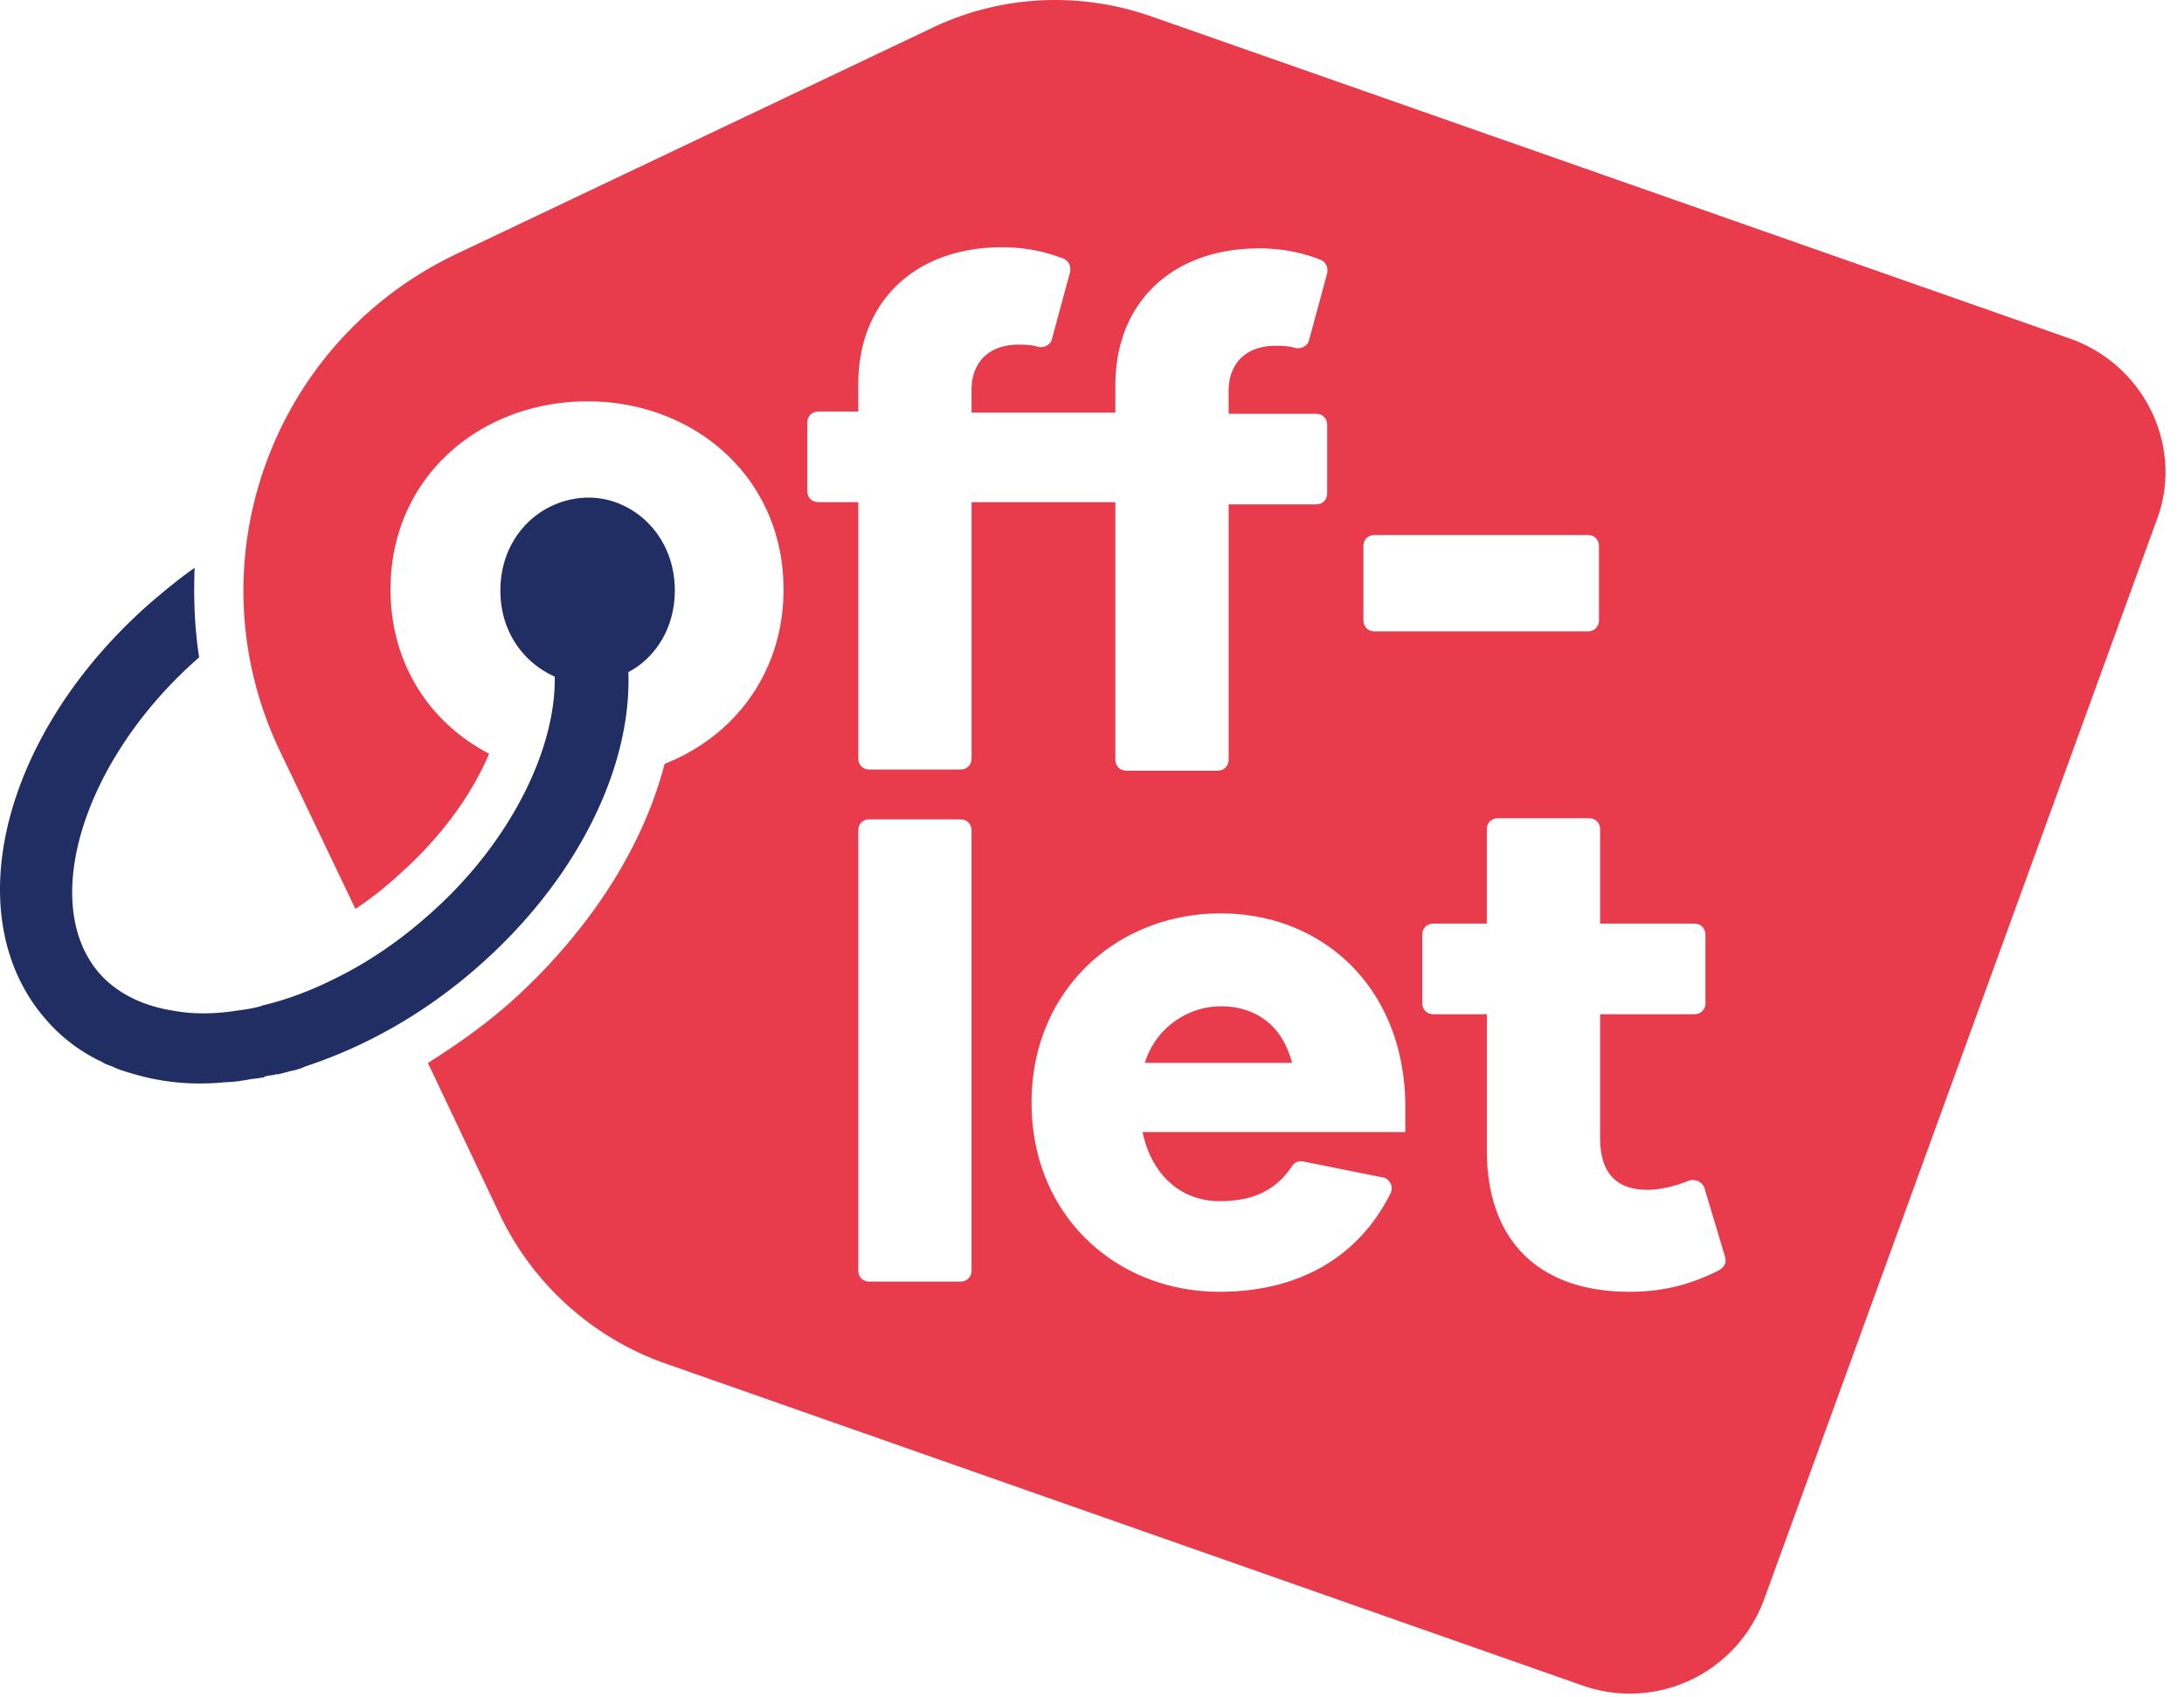 <svg xmlns="http://www.w3.org/2000/svg" width="103" height="80" fill="none" viewBox="0 0 103 80">
  <path fill="#E83C4D" d="M97.683 15.984L54.418.815C51-.413 47.261-.253 44.003 1.295L21.516 11.979c-8.76 4.167-12.498 14.635-8.332 23.395l3.578 7.478a15.65 15.65 0 001.923-1.496c2.083-1.816 3.579-3.899 4.38-5.822-2.777-1.442-4.647-4.22-4.647-7.745 0-5.287 4.22-8.866 9.294-8.866 5.02 0 9.24 3.579 9.24 8.866 0 3.953-2.35 6.944-5.608 8.226-1.068 4.113-3.739 8.119-7.424 11.377-1.175 1.015-2.457 1.923-3.74 2.724l3.42 7.21a13.714 13.714 0 007.584 6.89l43.37 15.224c3.526 1.281 7.372-.535 8.654-4.06l18.481-50.795c1.335-3.419-.481-7.318-4.006-8.6zM64.3 25.76c0-.32.213-.534.534-.534h10.041c.32 0 .534.213.534.534v3.472c0 .32-.213.534-.534.534H64.834c-.32 0-.534-.214-.534-.534v-3.472zm-18.481 34.13c0 .32-.214.535-.534.535h-4.273c-.32 0-.534-.214-.534-.535V39.165c0-.32.213-.534.534-.534h4.273c.32 0 .534.214.534.534V59.89zm0-24.142c0 .32-.214.534-.534.534h-4.273c-.32 0-.534-.214-.534-.534V23.676h-1.87c-.32 0-.534-.214-.534-.534v-3.205c0-.32.214-.534.534-.534h1.87V18.12c0-3.953 2.724-6.463 6.783-6.463.961 0 1.923.16 2.884.534.267.107.374.374.32.64l-.854 3.152c-.053.267-.374.428-.64.374-.321-.107-.695-.107-.962-.107-1.282 0-2.19.748-2.19 2.137v1.068h6.783v-1.282c0-3.952 2.724-6.463 6.784-6.463.961 0 1.922.16 2.884.534.267.107.374.374.32.641l-.854 3.152c-.054.267-.374.427-.641.374-.32-.107-.694-.107-.962-.107-1.281 0-2.19.747-2.19 2.136v1.069h4.113c.32 0 .534.213.534.534v3.204c0 .32-.213.534-.534.534h-4.112V35.8c0 .32-.214.535-.535.535h-4.273c-.32 0-.534-.214-.534-.535V23.676H45.82v12.07zm20.403 17.626H53.884c.428 2.03 1.816 3.258 3.632 3.258 1.175 0 2.51-.267 3.419-1.656a.508.508 0 01.534-.213l3.739.748c.32.053.534.427.374.747-1.55 3.098-4.434 4.647-8.066 4.647-4.86 0-8.866-3.578-8.866-8.92 0-5.288 4.006-8.92 8.92-8.92 4.753 0 8.6 3.419 8.706 8.92v1.39h-.053zm14.85 6.517c-1.176.587-2.458 1.014-4.22 1.014-4.167 0-6.73-2.296-6.73-6.676v-6.41h-2.51c-.321 0-.535-.213-.535-.534V44.08c0-.32.214-.534.534-.534h2.51v-4.433c0-.32.214-.534.535-.534h4.273c.32 0 .534.213.534.534v4.433h4.433c.32 0 .534.214.534.534v3.205c0 .32-.213.534-.534.534h-4.433v5.822c0 1.763.855 2.457 2.243 2.457.534 0 1.282-.16 1.923-.427.32-.107.641.053.748.32l.961 3.205c.107.32 0 .534-.267.694z"/>
  <path fill="#E83C4D" d="M57.57 47.444a3.777 3.777 0 00-3.579 2.67h6.944c-.481-1.868-1.816-2.67-3.365-2.67z"/>
  <path fill="#212E63" d="M31.825 27.842c0-2.617-1.977-4.38-4.06-4.38-2.19 0-4.166 1.763-4.166 4.38 0 1.976 1.122 3.418 2.564 4.06.053 3.471-2.137 7.904-5.982 11.27-1.389 1.228-2.885 2.243-4.434 2.99-1.068.535-2.19.962-3.311 1.229-.054 0-.107.053-.16.053-.374.107-.748.16-1.175.214-1.015.16-2.03.16-2.885 0-1.442-.214-2.67-.801-3.525-1.763-2.884-3.311-.748-10.148 4.7-14.902-.213-1.388-.267-2.777-.213-4.22-.695.481-1.336 1.015-2.03 1.603-7.05 6.142-9.24 14.849-4.967 19.71a7.891 7.891 0 002.617 1.976c.16.106.32.16.48.213.321.16.695.267 1.069.374 1.282.374 2.724.534 4.273.374.32 0 .694-.054 1.015-.107.213-.053.427-.053.694-.107.053 0 .107 0 .16-.053.16-.053.374-.053.534-.107h.107c.214-.053.427-.107.588-.16h.053c.214-.054.427-.107.641-.214 2.778-.908 5.555-2.457 8.012-4.593 4.807-4.166 7.371-9.508 7.21-13.994 1.23-.641 2.19-2.03 2.19-3.846z"/>
</svg>
